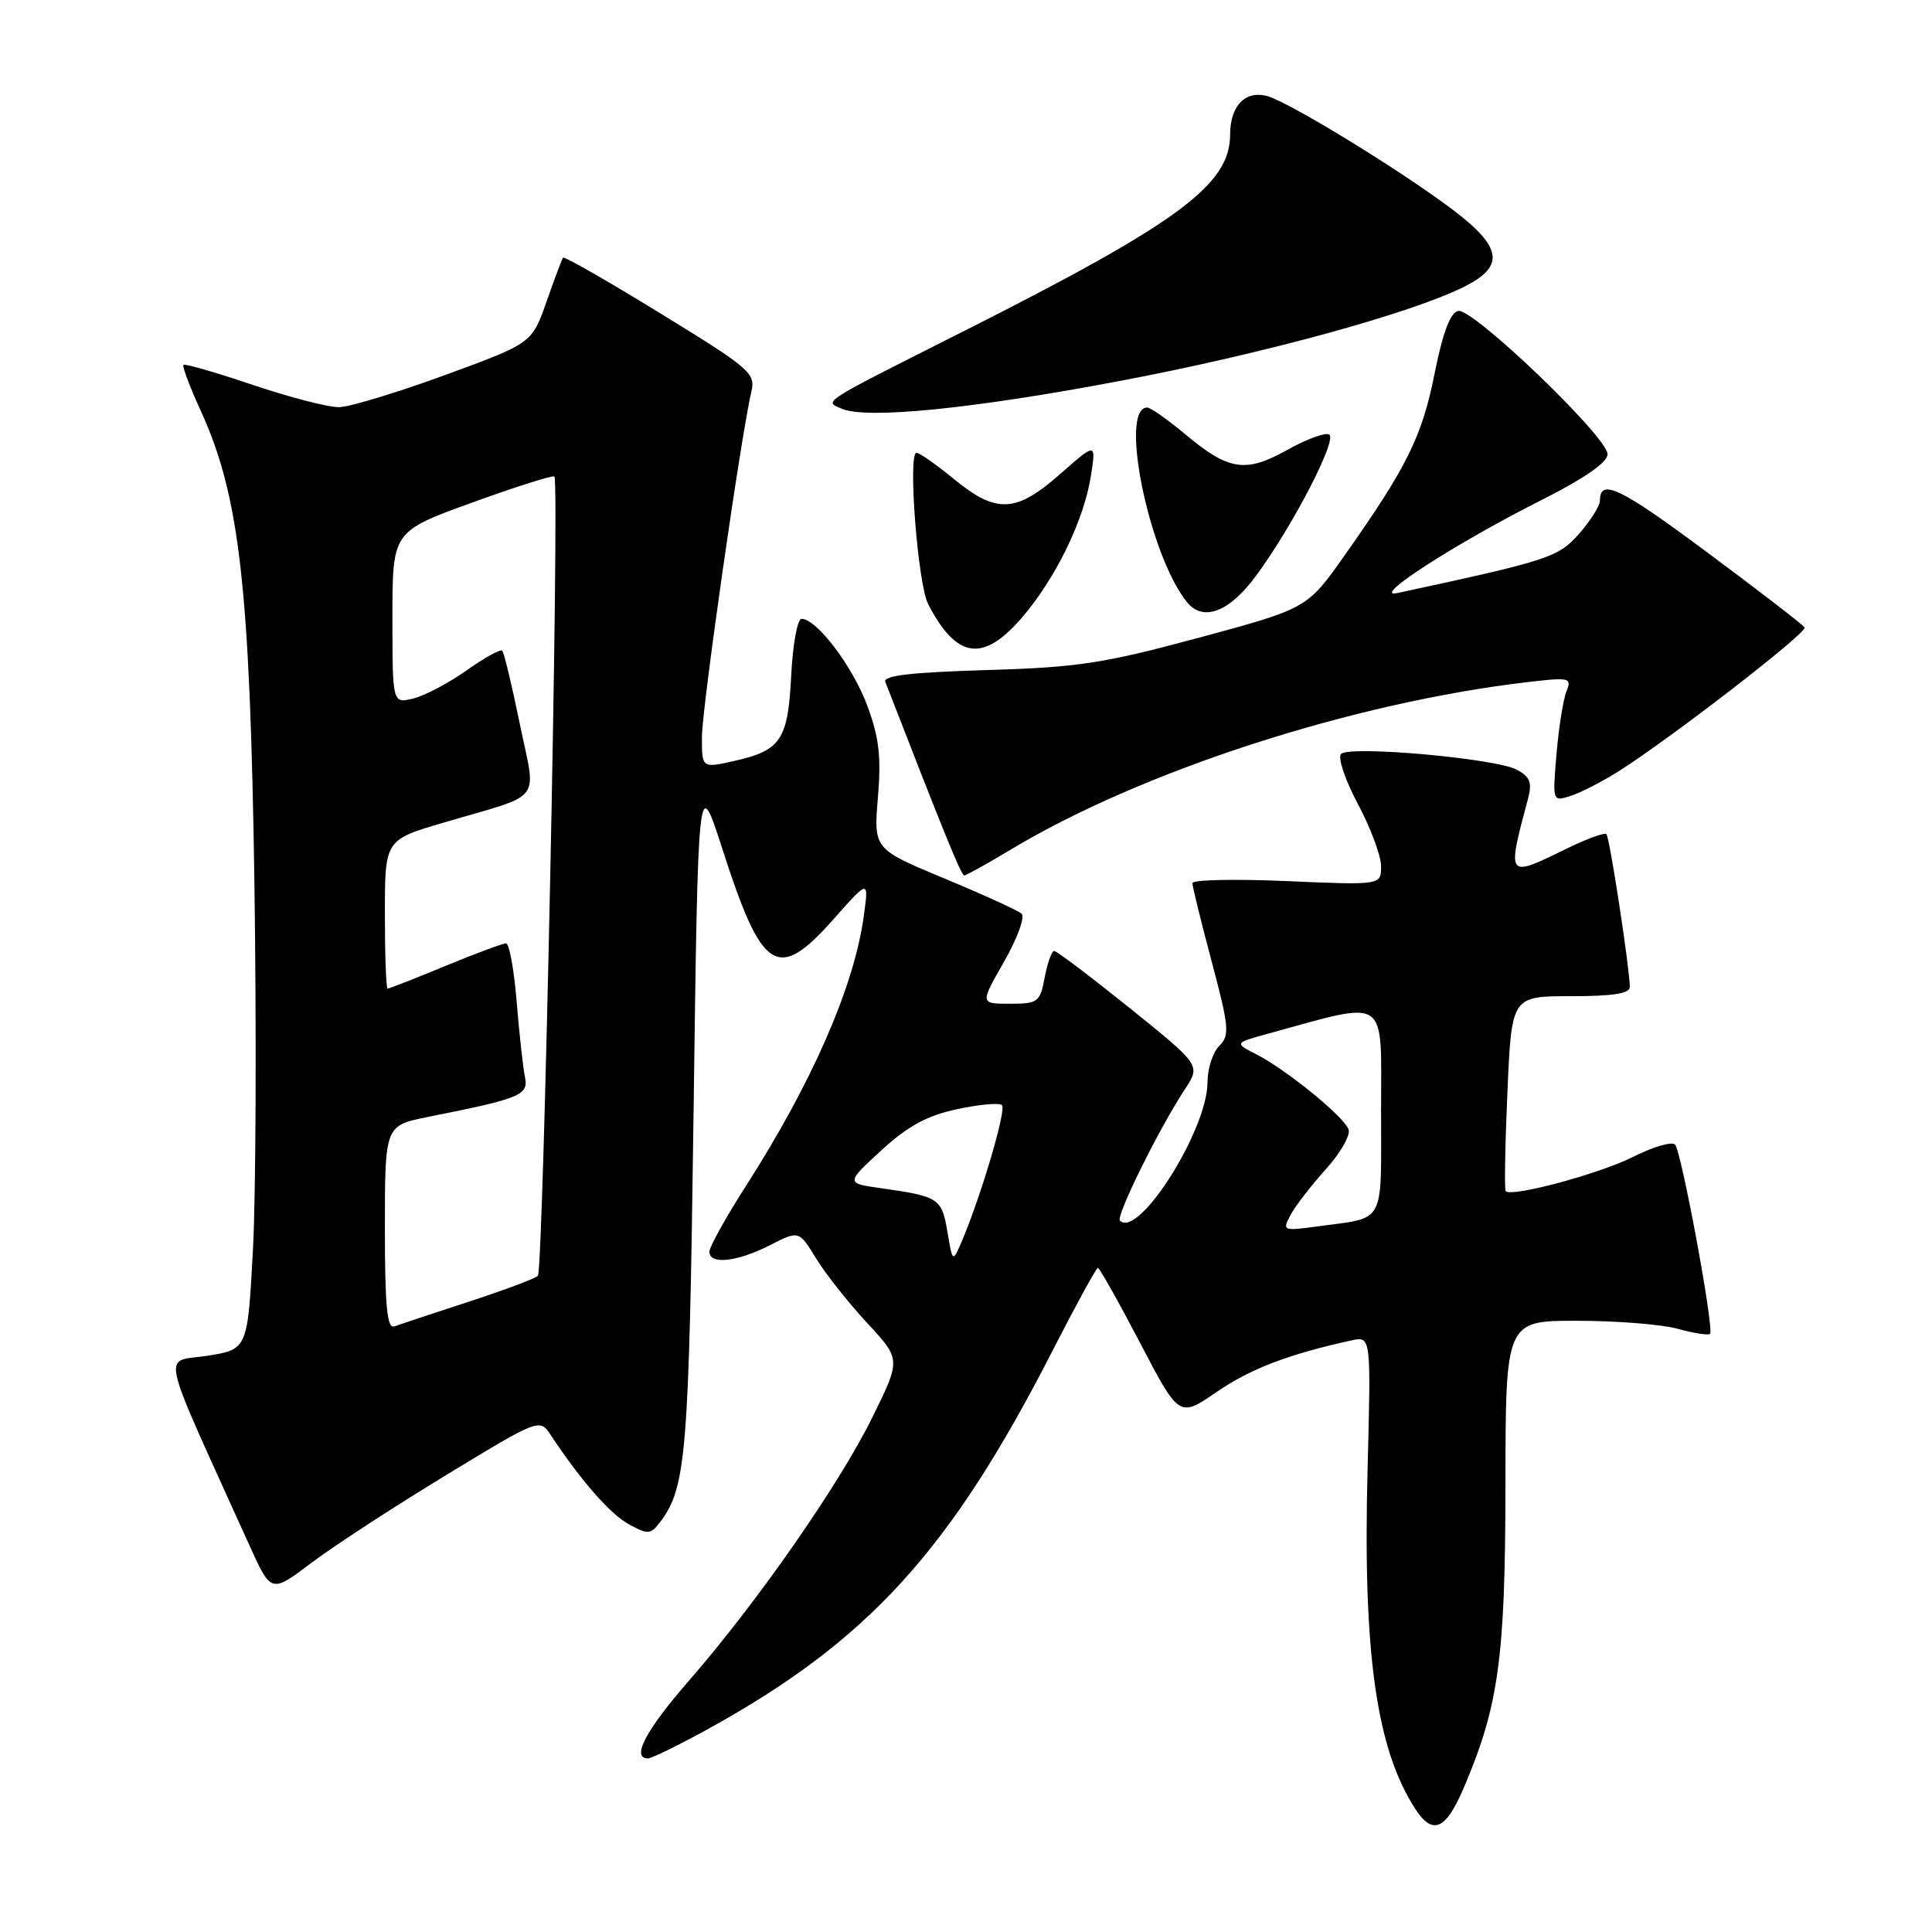 <?xml version="1.0" encoding="UTF-8" standalone="no"?>
<!DOCTYPE svg PUBLIC "-//W3C//DTD SVG 1.1//EN" "http://www.w3.org/Graphics/SVG/1.1/DTD/svg11.dtd" >
<svg xmlns="http://www.w3.org/2000/svg" xmlns:xlink="http://www.w3.org/1999/xlink" version="1.1" viewBox="0 0 256 256">
 <g >
 <path fill="currentColor"
d=" M 193.88 237.07 C 198.58 226.12 199.46 219.80 199.48 196.75 C 199.50 175.00 199.50 175.00 209.00 175.01 C 214.22 175.01 220.23 175.49 222.34 176.08 C 224.46 176.67 226.37 176.96 226.59 176.74 C 227.17 176.17 222.82 152.68 221.96 151.67 C 221.56 151.22 219.05 151.95 216.37 153.30 C 211.96 155.53 200.32 158.66 199.51 157.84 C 199.33 157.65 199.43 151.76 199.74 144.75 C 200.29 132.00 200.29 132.00 208.15 132.00 C 213.78 132.00 215.99 131.65 215.96 130.75 C 215.89 127.94 213.28 110.95 212.86 110.53 C 212.62 110.28 210.18 111.17 207.46 112.51 C 199.63 116.34 199.66 116.38 202.47 105.83 C 203.04 103.69 202.74 102.93 200.97 101.98 C 198.17 100.49 178.84 98.76 177.70 99.90 C 177.23 100.37 178.23 103.33 179.92 106.52 C 181.62 109.69 183.00 113.41 183.00 114.79 C 183.00 117.29 183.00 117.29 170.50 116.75 C 163.62 116.45 158.00 116.57 158.00 117.02 C 158.00 117.46 159.15 122.14 160.56 127.43 C 162.87 136.12 162.96 137.18 161.56 138.59 C 160.70 139.44 160.00 141.61 160.00 143.41 C 160.00 149.71 150.85 164.18 148.40 161.74 C 147.83 161.16 153.58 149.53 157.01 144.32 C 159.10 141.15 159.10 141.15 149.69 133.57 C 144.51 129.41 140.01 126.00 139.68 126.00 C 139.36 126.00 138.80 127.58 138.43 129.50 C 137.81 132.80 137.55 133.00 133.82 133.00 C 129.85 133.00 129.85 133.00 133.05 127.42 C 134.80 124.35 135.85 121.49 135.37 121.07 C 134.89 120.64 130.28 118.54 125.13 116.40 C 115.76 112.50 115.76 112.50 116.33 105.65 C 116.78 100.24 116.48 97.69 114.90 93.45 C 112.95 88.25 108.21 82.00 106.21 82.00 C 105.66 82.00 105.05 85.37 104.84 89.48 C 104.41 98.07 103.48 99.45 97.25 100.84 C 93.00 101.79 93.00 101.79 93.01 97.64 C 93.02 93.79 98.18 57.73 99.56 51.90 C 100.14 49.46 99.38 48.81 87.53 41.54 C 80.58 37.27 74.76 33.94 74.61 34.14 C 74.46 34.34 73.47 36.97 72.41 39.99 C 70.48 45.48 70.48 45.48 58.99 49.69 C 52.67 52.00 46.35 53.92 44.94 53.95 C 43.53 53.98 38.39 52.65 33.52 51.01 C 28.64 49.36 24.50 48.16 24.31 48.35 C 24.13 48.54 25.16 51.29 26.61 54.46 C 31.75 65.69 33.13 77.81 33.71 116.88 C 33.99 136.35 33.91 158.24 33.52 165.54 C 32.81 178.80 32.81 178.80 27.44 179.65 C 21.49 180.59 20.87 177.84 33.07 204.81 C 35.93 211.12 35.93 211.12 41.27 207.08 C 44.21 204.86 52.22 199.65 59.06 195.49 C 71.50 187.93 71.50 187.93 73.00 190.19 C 77.06 196.30 80.84 200.61 83.34 201.98 C 85.91 203.39 86.22 203.35 87.57 201.55 C 90.93 197.02 91.30 192.41 91.90 147.50 C 92.50 102.50 92.50 102.50 95.72 112.50 C 101.00 128.91 103.03 130.18 110.49 121.75 C 115.14 116.50 115.14 116.50 114.44 121.50 C 113.15 130.77 107.60 143.46 98.87 157.10 C 96.19 161.28 94.00 165.22 94.00 165.85 C 94.00 167.61 97.64 167.22 101.97 165.02 C 105.86 163.03 105.86 163.03 108.15 166.77 C 109.41 168.82 112.45 172.66 114.91 175.31 C 119.38 180.12 119.38 180.12 115.59 187.81 C 111.20 196.72 100.32 212.34 91.28 222.71 C 85.56 229.27 83.60 233.00 85.86 233.00 C 86.34 233.00 89.84 231.28 93.66 229.19 C 115.01 217.45 125.88 205.54 139.45 179.01 C 142.55 172.96 145.26 168.00 145.48 168.00 C 145.69 168.00 148.21 172.47 151.06 177.93 C 156.25 187.86 156.25 187.86 161.25 184.42 C 165.69 181.37 170.78 179.42 179.09 177.61 C 181.67 177.04 181.67 177.04 181.21 194.77 C 180.57 219.05 182.38 231.81 187.57 239.75 C 189.83 243.20 191.55 242.47 193.88 237.07 Z  M 133.87 112.61 C 151.24 102.16 179.20 93.10 202.42 90.38 C 207.97 89.73 208.29 89.80 207.57 91.59 C 207.14 92.64 206.55 96.36 206.25 99.86 C 205.71 106.22 205.71 106.23 208.10 105.47 C 209.42 105.05 212.27 103.59 214.44 102.22 C 221.32 97.88 239.52 83.81 239.12 83.14 C 238.91 82.79 233.13 78.33 226.28 73.24 C 214.64 64.58 212.00 63.31 212.00 66.35 C 212.00 67.02 210.76 68.99 209.25 70.71 C 206.49 73.85 205.28 74.25 185.17 78.58 C 181.44 79.38 192.77 72.06 204.08 66.35 C 209.96 63.39 213.00 61.28 213.01 60.18 C 213.02 57.93 195.19 40.82 193.23 41.20 C 192.17 41.41 191.20 43.99 190.09 49.50 C 188.42 57.86 186.45 61.85 178.19 73.56 C 173.22 80.62 173.22 80.62 158.86 84.50 C 146.22 87.91 142.85 88.43 130.68 88.79 C 120.79 89.08 116.99 89.52 117.31 90.35 C 124.94 110.02 127.37 116.00 127.76 116.00 C 128.02 116.00 130.77 114.48 133.87 112.61 Z  M 135.46 81.78 C 139.92 76.56 143.63 68.92 144.55 63.06 C 145.24 58.62 145.24 58.62 140.48 62.81 C 134.62 67.97 132.04 68.09 126.43 63.50 C 124.09 61.58 121.84 60.00 121.44 60.00 C 120.27 60.00 121.61 77.41 122.99 80.06 C 126.77 87.34 130.28 87.82 135.46 81.78 Z  M 166.47 76.25 C 171.34 69.61 177.22 58.25 176.13 57.58 C 175.63 57.27 173.13 58.18 170.58 59.61 C 165.03 62.71 162.83 62.37 157.01 57.51 C 154.70 55.58 152.45 54.00 152.01 54.00 C 148.26 54.00 152.22 73.45 157.25 79.75 C 159.40 82.45 162.89 81.12 166.47 76.25 Z  M 148.43 50.47 C 167.62 46.84 187.23 41.45 194.18 37.91 C 199.42 35.23 199.00 32.71 192.50 27.79 C 185.68 22.64 171.06 13.67 168.00 12.76 C 165.06 11.89 163.00 13.98 163.00 17.82 C 163.00 24.49 156.16 29.53 127.57 43.95 C 108.45 53.58 109.15 53.14 111.57 54.17 C 114.86 55.57 128.97 54.16 148.43 50.47 Z  M 51.00 162.68 C 51.00 149.14 51.00 149.14 56.75 147.99 C 68.97 145.56 70.06 145.11 69.56 142.71 C 69.31 141.49 68.81 137.01 68.46 132.75 C 68.12 128.49 67.48 125.00 67.05 125.00 C 66.62 125.00 63.00 126.35 59.00 128.00 C 55.00 129.65 51.56 131.00 51.36 131.00 C 51.16 131.00 51.00 126.57 51.00 121.15 C 51.00 111.29 51.00 111.29 58.75 109.01 C 72.26 105.03 71.06 106.57 68.87 95.89 C 67.83 90.80 66.78 86.45 66.55 86.22 C 66.31 85.98 64.18 87.16 61.81 88.84 C 59.44 90.52 56.26 92.19 54.75 92.56 C 52.00 93.22 52.00 93.22 52.00 81.82 C 52.00 70.42 52.00 70.42 62.55 66.60 C 68.36 64.49 73.26 62.94 73.46 63.14 C 74.17 63.88 72.01 168.39 71.27 169.06 C 70.85 169.44 66.67 171.00 62.00 172.52 C 57.33 174.05 52.94 175.50 52.25 175.75 C 51.29 176.11 51.00 173.09 51.00 162.68 Z  M 125.54 163.22 C 124.78 158.77 124.42 158.53 116.77 157.45 C 112.05 156.78 112.05 156.78 116.77 152.44 C 120.31 149.19 122.84 147.82 126.83 146.97 C 129.76 146.34 132.43 146.10 132.77 146.44 C 133.37 147.03 130.09 158.17 127.53 164.27 C 126.23 167.35 126.23 167.35 125.54 163.22 Z  M 171.01 160.98 C 171.64 159.80 173.75 157.07 175.69 154.92 C 177.63 152.77 178.98 150.40 178.69 149.64 C 178.03 147.91 170.46 141.75 166.52 139.73 C 163.54 138.20 163.54 138.20 168.02 136.97 C 184.16 132.55 183.00 131.77 183.00 147.06 C 183.00 162.52 183.68 161.26 174.68 162.49 C 169.97 163.13 169.88 163.09 171.01 160.98 Z "/>
</g>
</svg>